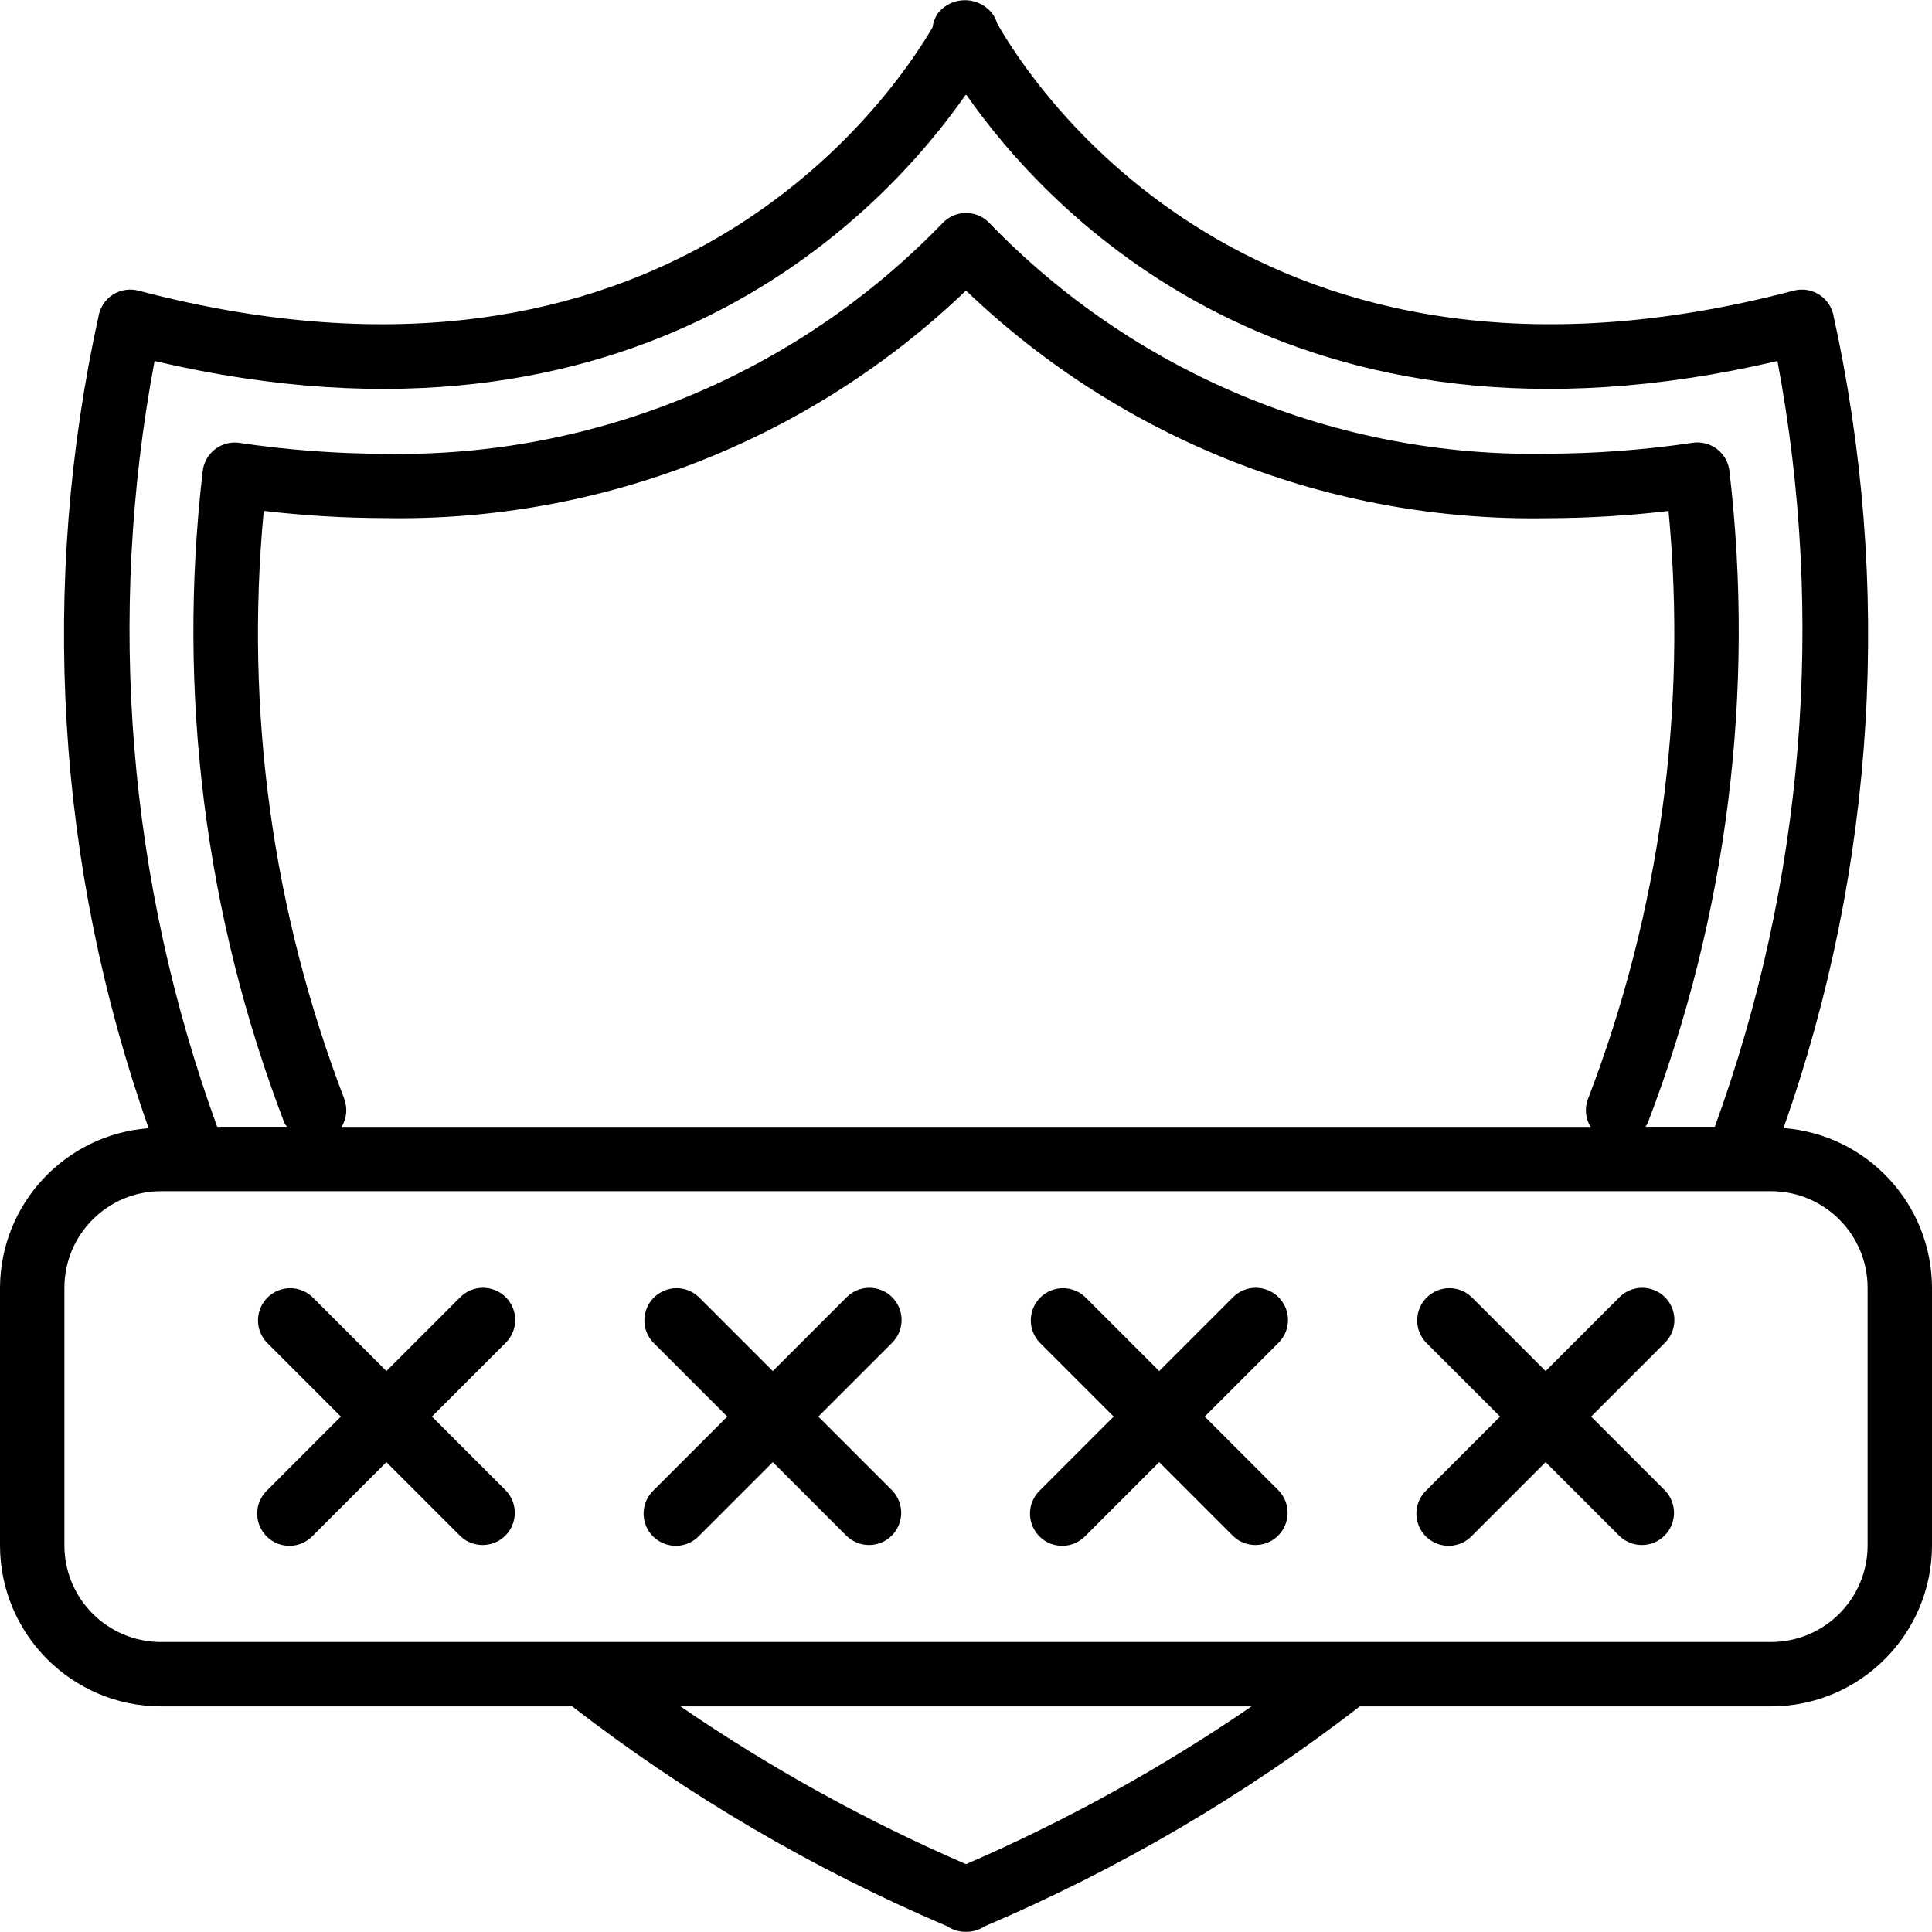 <?xml version="1.0" encoding="iso-8859-1"?>
<!-- Generator: Adobe Illustrator 19.0.0, SVG Export Plug-In . SVG Version: 6.00 Build 0)  -->
<svg version="1.1" id="Capa_1" xmlns="http://www.w3.org/2000/svg" xmlns:xlink="http://www.w3.org/1999/xlink" x="0px" y="0px"
	 viewBox="0 0 512 512" style="enable-background:new 0 0 512 512;" xml:space="preserve">
<g>
	<g>
		<g>
			<path d="M472.653,298.946c24.472-69.308,29.018-144.089,13.124-215.851c-1.205-4.554-5.873-7.27-10.428-6.067
				C332.8,114.524,273.468,22.475,264.26,6.202c-0.246-0.788-0.59-1.542-1.024-2.244c-1.677-2.389-4.39-3.838-7.308-3.902
				s-5.692,1.264-7.472,3.578c-0.703,1.097-1.155,2.335-1.323,3.627c-11,18.816-70.758,106.53-210.441,69.769
				c-4.555-1.203-9.222,1.513-10.428,6.067C10.363,154.871,14.91,229.668,39.39,298.989C17.241,300.658,0.093,319.068,0,341.28
				v68.267c0.028,23.552,19.114,42.638,42.667,42.667h108.979c30.524,23.593,63.942,43.183,99.439,58.291
				c1.402,0.944,3.054,1.446,4.745,1.442h0.341c1.69,0.004,3.343-0.498,4.745-1.442c35.497-15.109,68.915-34.698,99.439-58.291
				h108.979c23.552-0.028,42.638-19.114,42.667-42.667V341.28C511.931,319.067,494.802,300.637,472.653,298.946z M40.96,95.674
				C170.197,125.941,234.786,55.482,256,24.992c21.214,30.49,85.845,100.932,215.04,70.682
				c12.77,67.911,7.037,138.006-16.597,202.94h-18.389c0.236-0.333,0.444-0.684,0.623-1.05
				c21.057-54.988,28.483-114.257,21.641-172.74c-0.26-2.298-1.441-4.392-3.273-5.802c-1.832-1.411-4.158-2.018-6.446-1.681
				c-12.779,1.892-25.678,2.861-38.596,2.901c-55.652,1.038-109.225-21.136-147.866-61.201c-1.608-1.663-3.822-2.603-6.135-2.603
				c-2.313,0-4.528,0.939-6.135,2.603c-38.628,40.065-92.187,62.247-147.831,61.227c-12.919-0.036-25.818-1.006-38.596-2.901
				c-2.288-0.336-4.614,0.271-6.446,1.681s-3.013,3.505-3.273,5.802c-6.836,58.474,0.589,117.734,21.641,172.715
				c0.204,0.366,0.435,0.717,0.691,1.05H57.557C33.922,233.68,28.19,163.584,40.96,95.674z M421.53,298.639H90.513
				c1.39-2.243,1.643-5.009,0.683-7.467h0.034c-19.037-49.586-26.339-102.906-21.333-155.784c10.692,1.259,21.448,1.9,32.213,1.92
				c57.243,0.986,112.557-20.69,153.89-60.305c41.348,39.643,96.693,61.33,153.967,60.331c10.766-0.024,21.521-0.665,32.213-1.92
				c5.003,52.879-2.298,106.198-21.333,155.785C419.895,293.648,420.148,296.403,421.53,298.639z M256,494.027
				c-26.505-11.478-51.843-25.481-75.665-41.813h151.33C307.843,468.546,282.505,482.548,256,494.027z M494.933,409.547
				c0,14.138-11.461,25.6-25.6,25.6H42.667c-14.138,0-25.6-11.461-25.6-25.6V341.28c0-14.138,11.462-25.6,25.6-25.6h426.667
				c14.138,0,25.6,11.462,25.6,25.6V409.547z"/>
			<path d="M134.033,343.78c-3.332-3.331-8.734-3.331-12.066,0L102.4,363.347L82.833,343.78c-3.348-3.234-8.671-3.188-11.962,0.104
				c-3.292,3.292-3.338,8.614-0.104,11.962l19.567,19.567L70.767,394.98c-2.218,2.143-3.108,5.315-2.327,8.299
				c0.781,2.984,3.111,5.314,6.094,6.094c2.983,0.781,6.156-0.109,8.299-2.327L102.4,387.48l19.567,19.567
				c3.348,3.234,8.671,3.188,11.962-0.104c3.292-3.292,3.338-8.614,0.104-11.962l-19.567-19.567l19.567-19.567
				C137.364,352.514,137.364,347.113,134.033,343.78z"/>
			<path d="M236.433,343.78c-3.332-3.331-8.734-3.331-12.066,0L204.8,363.347l-19.567-19.567c-3.348-3.234-8.671-3.188-11.962,0.104
				c-3.292,3.292-3.338,8.614-0.104,11.962l19.567,19.567l-19.567,19.567c-2.218,2.143-3.108,5.315-2.327,8.299
				c0.781,2.984,3.111,5.314,6.094,6.094c2.984,0.781,6.156-0.109,8.299-2.327L204.8,387.48l19.567,19.567
				c3.348,3.234,8.671,3.188,11.962-0.104c3.292-3.292,3.338-8.614,0.104-11.962l-19.567-19.567l19.567-19.567
				C239.764,352.514,239.764,347.113,236.433,343.78z"/>
			<path d="M338.833,343.78c-3.332-3.331-8.734-3.331-12.066,0L307.2,363.347l-19.567-19.567c-3.348-3.234-8.671-3.188-11.962,0.104
				c-3.292,3.292-3.338,8.614-0.104,11.962l19.567,19.567l-19.567,19.567c-2.218,2.143-3.108,5.315-2.327,8.299
				c0.781,2.984,3.111,5.314,6.094,6.094c2.984,0.781,6.156-0.109,8.299-2.327L307.2,387.48l19.567,19.567
				c3.348,3.234,8.671,3.188,11.962-0.104c3.292-3.292,3.338-8.614,0.104-11.962l-19.567-19.567l19.567-19.567
				C342.164,352.514,342.164,347.113,338.833,343.78z"/>
			<path d="M441.233,343.78c-3.332-3.331-8.734-3.331-12.066,0L409.6,363.347l-19.567-19.567c-3.348-3.234-8.671-3.188-11.962,0.104
				c-3.292,3.292-3.338,8.614-0.104,11.962l19.567,19.567l-19.567,19.567c-2.218,2.143-3.108,5.315-2.327,8.299
				c0.781,2.984,3.111,5.314,6.094,6.094c2.983,0.781,6.156-0.109,8.299-2.327L409.6,387.48l19.567,19.567
				c3.348,3.234,8.671,3.188,11.962-0.104c3.292-3.292,3.338-8.614,0.104-11.962l-19.567-19.567l19.567-19.567
				C444.564,352.514,444.564,347.113,441.233,343.78z"/>
		</g>
	</g>
</g>
<g>
</g>
<g>
</g>
<g>
</g>
<g>
</g>
<g>
</g>
<g>
</g>
<g>
</g>
<g>
</g>
<g>
</g>
<g>
</g>
<g>
</g>
<g>
</g>
<g>
</g>
<g>
</g>
<g>
</g>
</svg>
